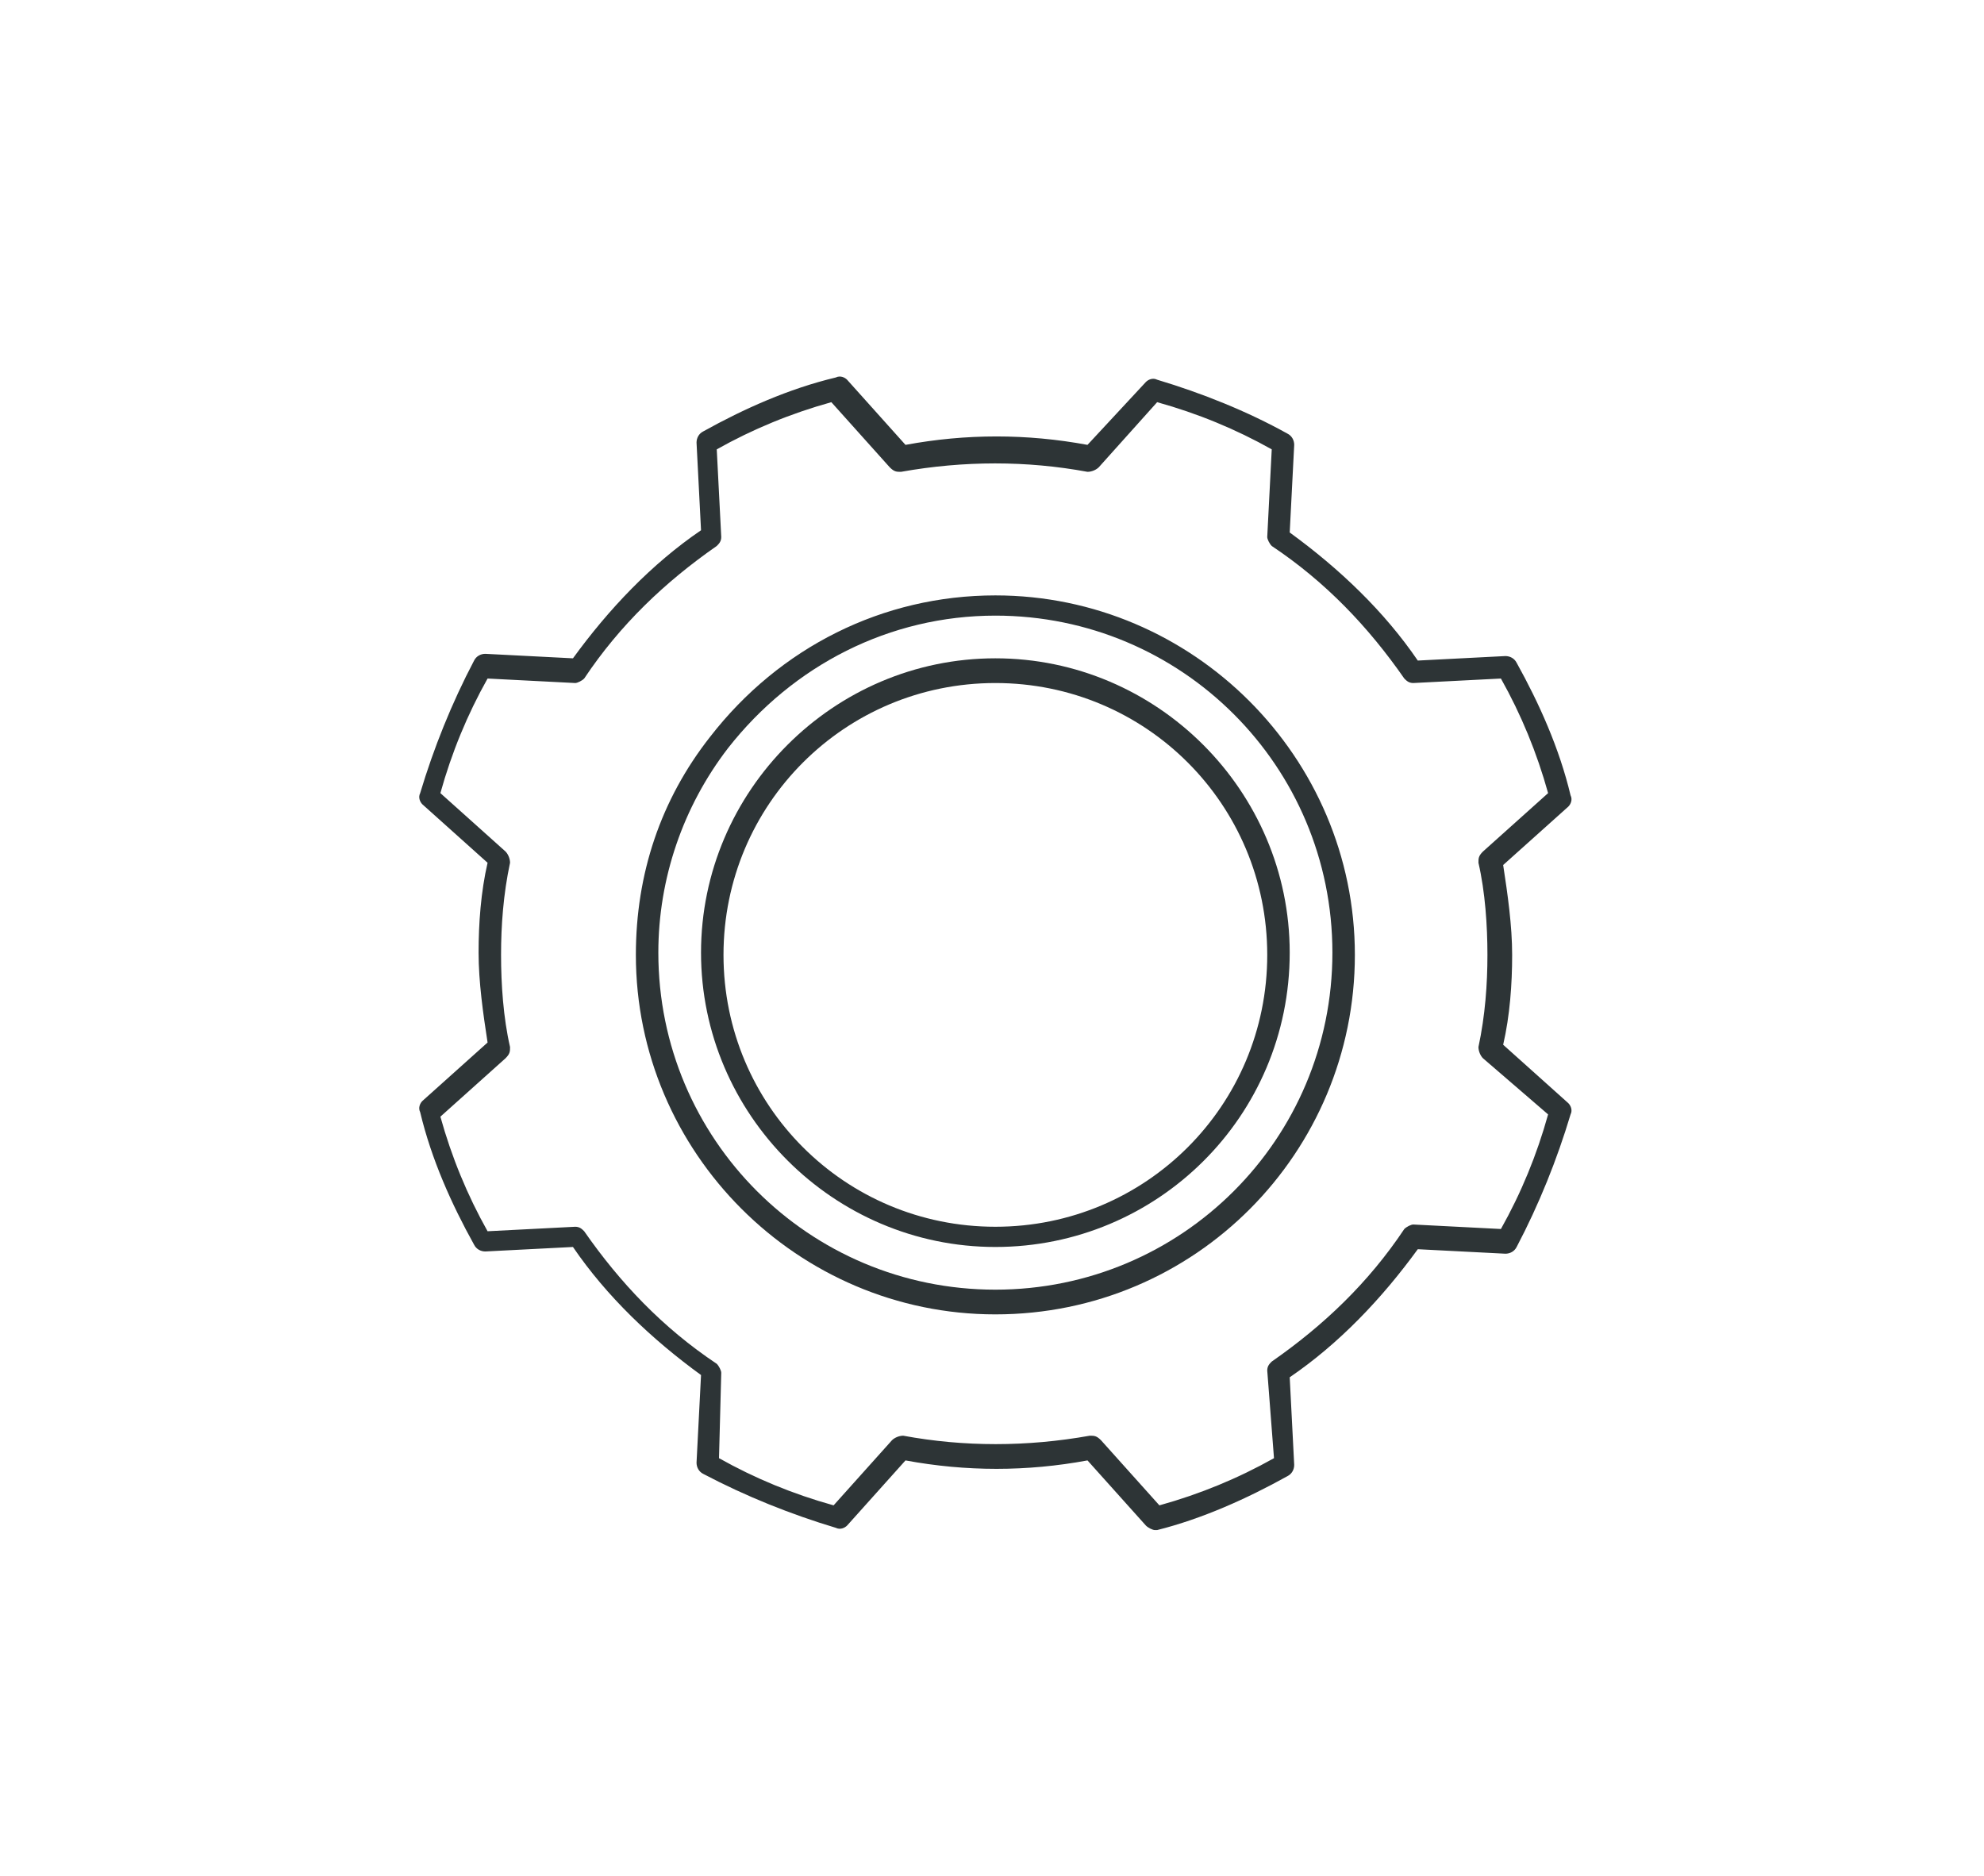 <?xml version="1.0" encoding="utf-8"?>
<!-- Generator: Adobe Illustrator 22.0.1, SVG Export Plug-In . SVG Version: 6.00 Build 0)  -->
<svg version="1.1" id="Слой_1" xmlns="http://www.w3.org/2000/svg" xmlns:xlink="http://www.w3.org/1999/xlink" x="0px" y="0px"
	 viewBox="0 0 88.3 83.5" style="enable-background:new 0 0 88.3 83.5;" xml:space="preserve">
<style type="text/css">
	.st0{fill:#2d3436;}
</style>
<g>
	<g>
		<path class="st0" d="M51.4,68.1c-0.1,0-0.3-0.1-0.4-0.2L48.4,65c-2.7,0.5-5.4,0.5-8.1,0l-2.6,2.9c-0.1,0.1-0.3,0.2-0.5,0.1
			c-2-0.6-4-1.4-5.9-2.4c-0.2-0.1-0.3-0.3-0.3-0.5l0.2-3.9c-2.2-1.6-4.2-3.5-5.7-5.7l-3.9,0.2c-0.2,0-0.4-0.1-0.5-0.3
			c-1-1.8-1.9-3.8-2.4-5.9c-0.1-0.2,0-0.4,0.1-0.5l2.9-2.6c-0.2-1.3-0.4-2.7-0.4-4c0-1.3,0.1-2.7,0.4-4l-2.9-2.6
			c-0.1-0.1-0.2-0.3-0.1-0.5c0.6-2,1.4-4,2.4-5.9c0.1-0.2,0.3-0.3,0.5-0.3l3.9,0.2c1.6-2.2,3.5-4.2,5.7-5.7L31,19.7
			c0-0.2,0.1-0.4,0.3-0.5c1.8-1,3.8-1.9,5.9-2.4c0.2-0.1,0.4,0,0.5,0.1l2.6,2.9c2.7-0.5,5.4-0.5,8.1,0L51,17
			c0.1-0.1,0.3-0.2,0.5-0.1c2,0.6,4,1.4,5.8,2.4c0.2,0.1,0.3,0.3,0.3,0.5l-0.2,3.9c2.2,1.6,4.2,3.5,5.7,5.7l3.9-0.2
			c0.2,0,0.4,0.1,0.5,0.3c1,1.8,1.9,3.8,2.4,5.9c0.1,0.2,0,0.4-0.1,0.5l-2.9,2.6c0.2,1.3,0.4,2.7,0.4,4s-0.1,2.7-0.4,4l2.9,2.6
			c0.1,0.1,0.2,0.3,0.1,0.5c-0.6,2-1.4,4-2.4,5.9c-0.1,0.2-0.3,0.3-0.5,0.3l-3.9-0.2c-1.6,2.2-3.5,4.2-5.7,5.7l0.2,3.9
			c0,0.2-0.1,0.4-0.3,0.5c-1.8,1-3.8,1.9-5.8,2.4C51.5,68.1,51.4,68.1,51.4,68.1z M32,64.9c1.6,0.9,3.3,1.6,5.1,2.1l2.6-2.9
			c0.1-0.1,0.3-0.2,0.5-0.2c2.7,0.5,5.5,0.5,8.3,0c0.2,0,0.3,0,0.5,0.2l2.6,2.9c1.8-0.5,3.5-1.2,5.1-2.1L56.4,61
			c0-0.2,0.1-0.3,0.2-0.4c2.3-1.6,4.3-3.5,5.9-5.9c0.1-0.1,0.3-0.2,0.4-0.2l3.9,0.2c0.9-1.6,1.6-3.3,2.1-5.1L66,47.1
			c-0.1-0.1-0.2-0.3-0.2-0.5c0.3-1.4,0.4-2.8,0.4-4.1s-0.1-2.8-0.4-4.1c0-0.2,0-0.3,0.2-0.5l2.9-2.6c-0.5-1.8-1.2-3.5-2.1-5.1
			l-3.9,0.2c-0.2,0-0.3-0.1-0.4-0.2c-1.6-2.3-3.5-4.3-5.9-5.9c-0.1-0.1-0.2-0.3-0.2-0.4l0.2-3.9c-1.6-0.9-3.3-1.6-5.1-2.1l-2.6,2.9
			c-0.1,0.1-0.3,0.2-0.5,0.2c-2.7-0.5-5.5-0.5-8.3,0c-0.2,0-0.3,0-0.5-0.2l-2.6-2.9c-1.8,0.5-3.5,1.2-5.1,2.1l0.2,3.9
			c0,0.2-0.1,0.3-0.2,0.4c-2.3,1.6-4.3,3.5-5.9,5.9c-0.1,0.1-0.3,0.2-0.4,0.2l-3.9-0.2c-0.9,1.6-1.6,3.3-2.1,5.1l2.9,2.6
			c0.1,0.1,0.2,0.3,0.2,0.5c-0.3,1.4-0.4,2.8-0.4,4.1s0.1,2.8,0.4,4.1c0,0.2,0,0.3-0.2,0.5l-2.9,2.6c0.5,1.8,1.2,3.5,2.1,5.1
			l3.9-0.2c0.2,0,0.3,0.1,0.4,0.2c1.6,2.3,3.5,4.3,5.9,5.9c0.1,0.1,0.2,0.3,0.2,0.4L32,64.9z"/>
	</g>
	<g>
		<path class="st0" d="M44.3,58.5c-8.8,0-16-7.2-16-16c0-3.6,1.1-6.9,3.3-9.7l0,0c3.1-4,7.7-6.3,12.7-6.3c8.8,0,16,7.2,16,16
			C60.3,51.3,53.2,58.5,44.3,58.5z M32.4,33.3c-2,2.6-3.1,5.8-3.1,9.1c0,8.3,6.7,15,15,15s15-6.7,15-15c0-8.3-6.7-15-15-15
			C39.6,27.4,35.3,29.6,32.4,33.3L32.4,33.3z"/>
	</g>
	<g>
		<path class="st0" d="M44.3,55.5c-7.2,0-13.1-5.9-13.1-13.1c0-7.2,5.9-13.1,13.1-13.1s13.1,5.9,13.1,13.1
			C57.4,49.7,51.5,55.5,44.3,55.5z M44.3,30.4c-6.7,0-12.1,5.4-12.1,12.1c0,6.7,5.4,12.1,12.1,12.1s12.1-5.4,12.1-12.1
			C56.4,35.8,51,30.4,44.3,30.4z"/>
	</g>
</g>
</svg>
